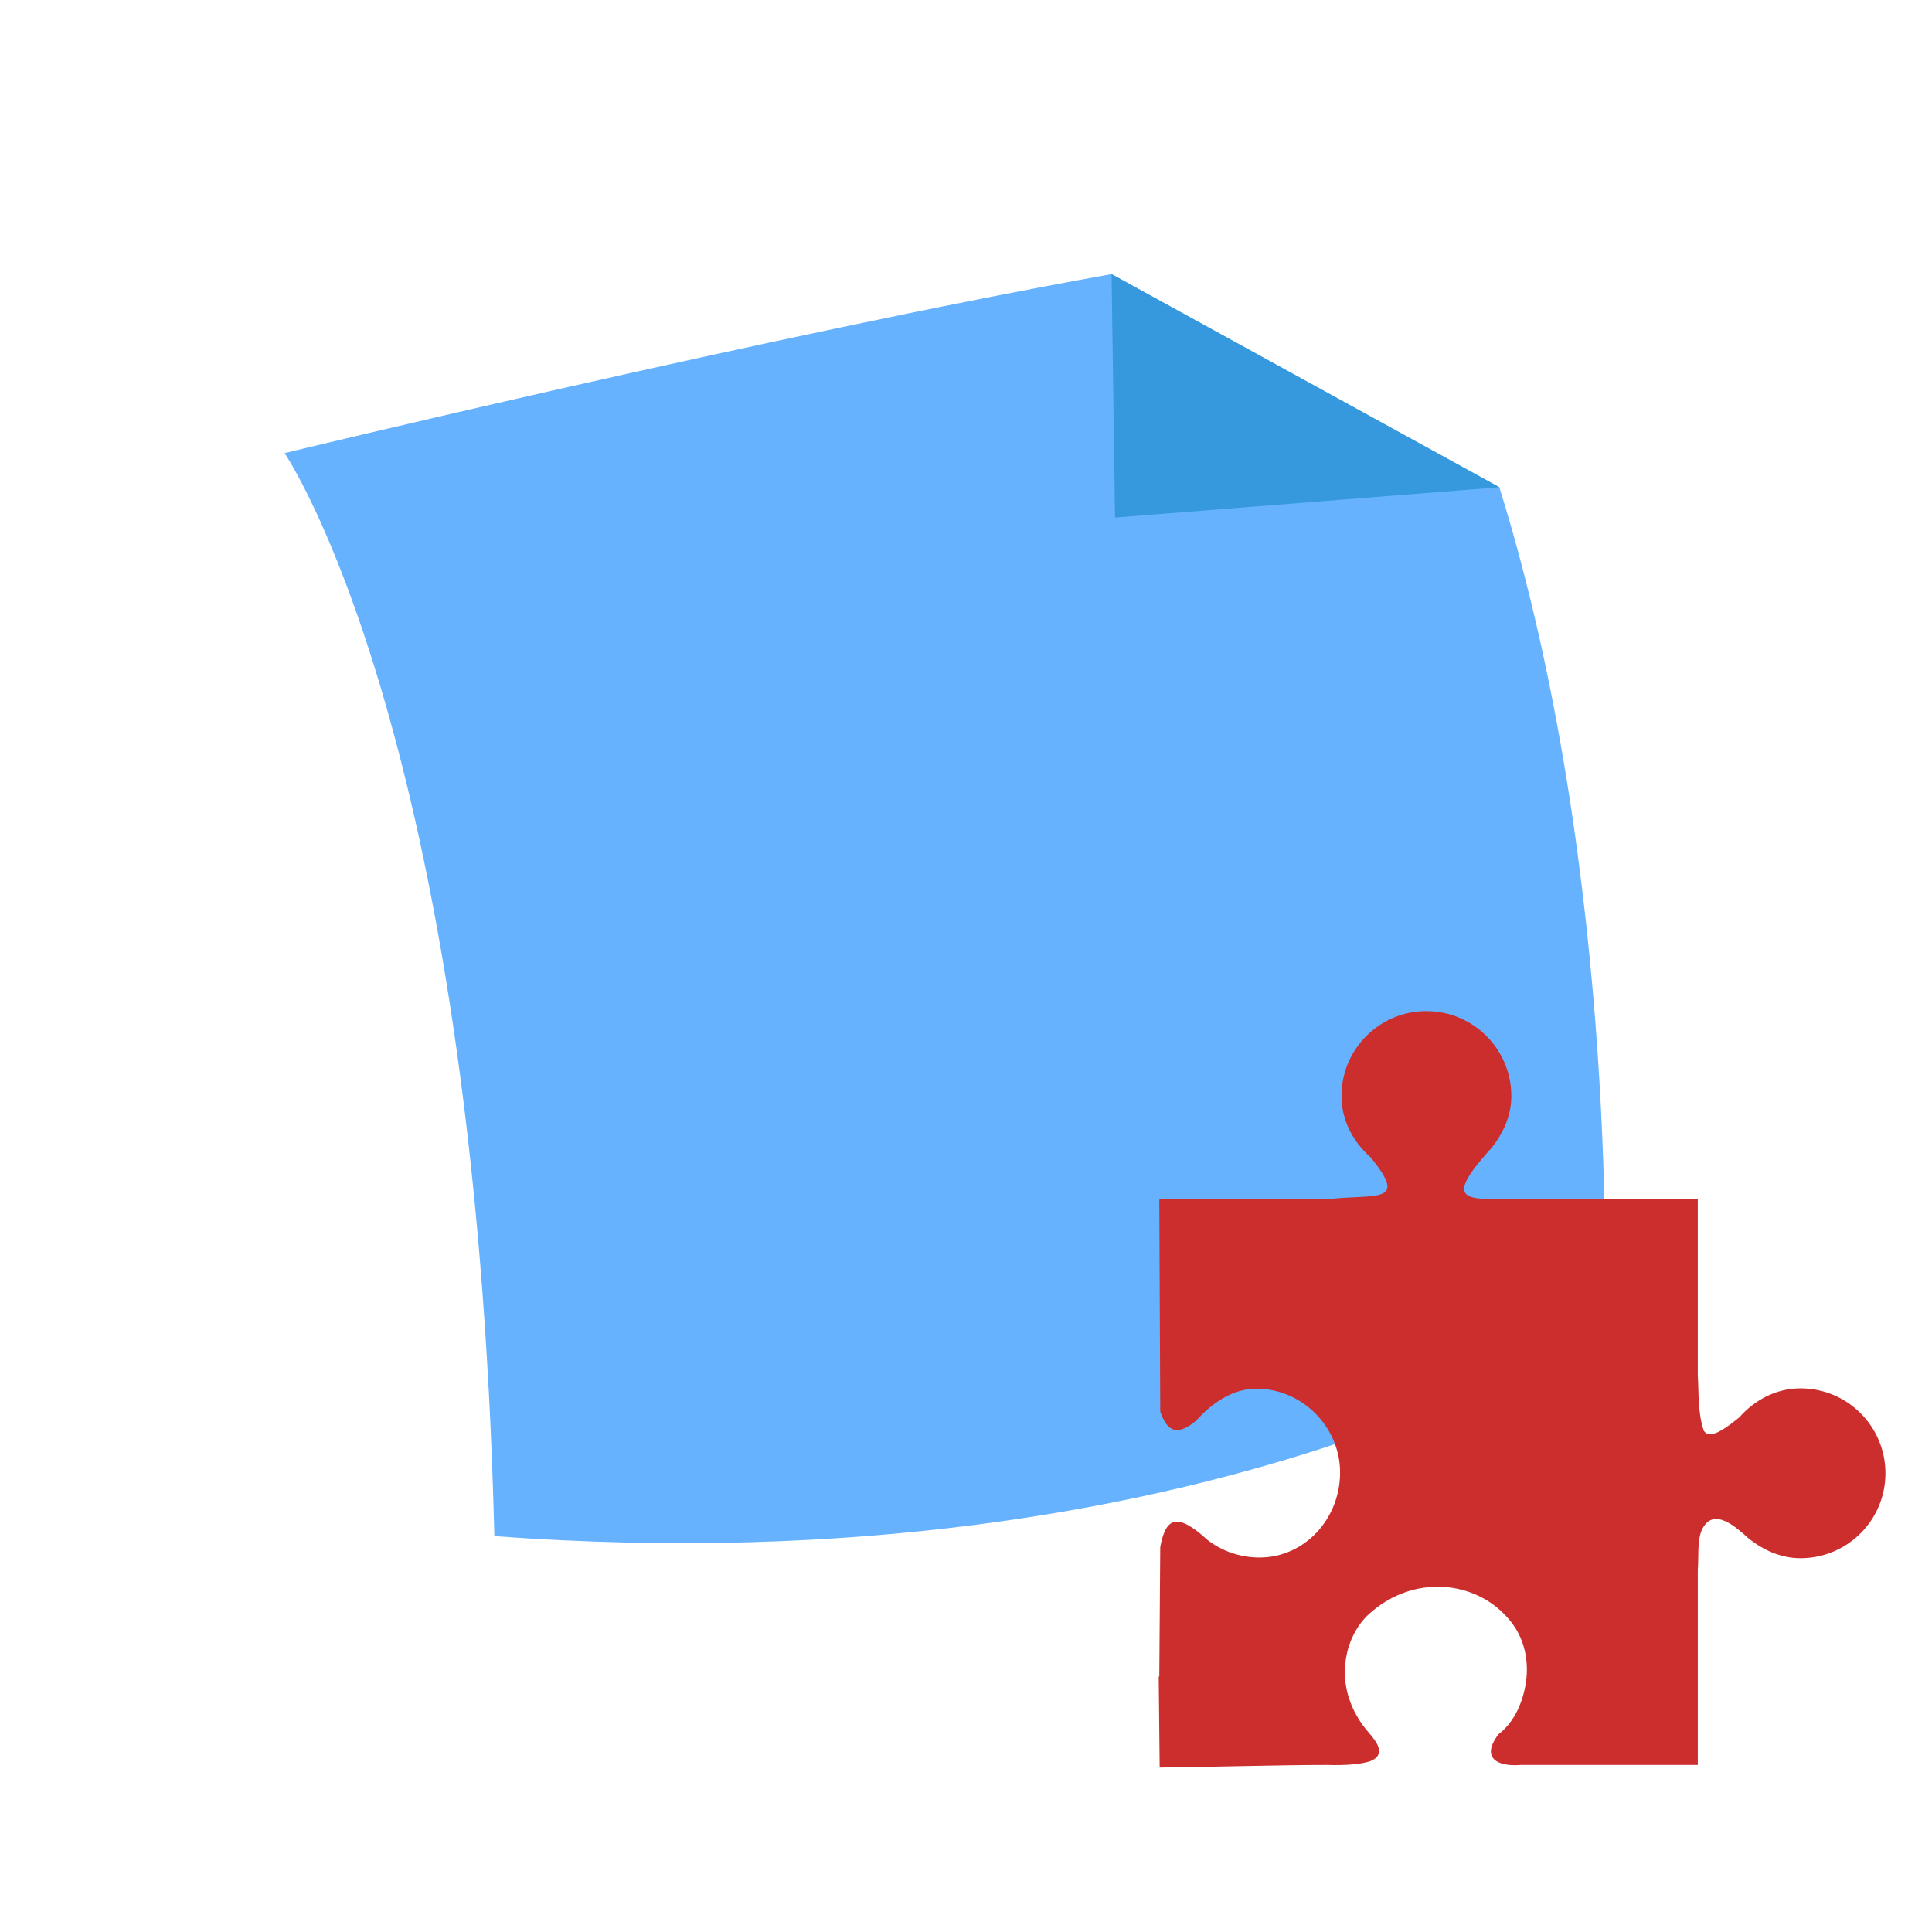 <?xml version="1.0" encoding="UTF-8" standalone="no"?>
<!-- Created with Inkscape (http://www.inkscape.org/) -->

<svg
   xmlns:dc="http://purl.org/dc/elements/1.1/"
   xmlns:cc="http://creativecommons.org/ns#"
   xmlns:rdf="http://www.w3.org/1999/02/22-rdf-syntax-ns#"
   xmlns:svg="http://www.w3.org/2000/svg"
   xmlns="http://www.w3.org/2000/svg"
   xmlns:sodipodi="http://sodipodi.sourceforge.net/DTD/sodipodi-0.dtd"
   xmlns:inkscape="http://www.inkscape.org/namespaces/inkscape"
   width="128"
   height="128"
   viewBox="0 0 33.867 33.867"
   version="1.1"
   id="svg8"
   inkscape:version="0.92.2 (5c3e80d, 2017-08-06)"
   sodipodi:docname="notesplugin.svg">
  <defs
     id="defs2">
    <clipPath
       id="clipPath98">
      <path
         d="m 3175.4,1839.8 c 20.92,24.68 35.84,55.66 41.66,92.98 -5.8,-37.25 -20.66,-68.2 -41.53,-92.87 -0.04,-0.03 -0.09,-0.08 -0.13,-0.11"
         inkscape:connector-curvature="0"
         id="path100" />
    </clipPath>
    <clipPath
       id="clipPath114">
      <path
         d="m 3217.1,1932.8 c 19.99,128.64 -54.89,140.42 -95.98,231.75 -5.9,13.11 -7.38,25.56 -3.18,36.77 -1.62,-4.35 -2.39,-8.88 -2.39,-13.56 0.01,-7.4 1.97,-15.18 5.58,-23.21 36.39,-80.89 99.29,-99.38 99.3,-191.94 0,-11.94 -1.05,-25.11 -3.33,-39.81"
         inkscape:connector-curvature="0"
         id="path116" />
    </clipPath>
    <clipPath
       id="clipPath178">
      <path
         d="M 0,4505.7 V 0 h 4505.7 v 4505.7 z"
         inkscape:connector-curvature="0"
         id="path180" />
    </clipPath>
    <clipPath
       id="clipPath204">
      <path
         d="M 0,4505.7 V 0 h 4505.7 v 4505.7 z"
         inkscape:connector-curvature="0"
         id="path206" />
    </clipPath>
    <clipPath
       id="clipPath680">
      <path
         d="m 3752.3,753.38 h -13.46 v 12.73 l 13.46,-0.007 v -12.72"
         inkscape:connector-curvature="0"
         id="path682" />
    </clipPath>
    <clipPath
       id="clipPath712">
      <path
         d="m 3711.8,1621 c 1.65,2.4 3.19,5 4.64,7.76 h 0.61 c 1.34,0 2.67,0.06 3.99,0.19 -2.82,-3.21 -5.89,-5.89 -9.24,-7.95 m -582.76,582.77 c 2.06,3.35 4.74,6.42 7.95,9.24 -0.15,-1.52 -0.21,-3.05 -0.19,-4.6 -2.76,-1.45 -5.36,-2.99 -7.76,-4.64"
         inkscape:connector-curvature="0"
         id="path714" />
    </clipPath>
    <clipPath
       id="clipPath1016">
      <path
         d="m 766.11,3738.8 h -12.726 v 13.47 h 12.726 v -13.47"
         inkscape:connector-curvature="0"
         id="path1018" />
    </clipPath>
    <clipPath
       id="clipPath98-4">
      <path
         d="m 3175.4,1839.8 c 20.92,24.68 35.84,55.66 41.66,92.98 -5.8,-37.25 -20.66,-68.2 -41.53,-92.87 -0.04,-0.03 -0.09,-0.08 -0.13,-0.11"
         inkscape:connector-curvature="0"
         id="path100-7" />
    </clipPath>
    <clipPath
       id="clipPath114-0">
      <path
         d="m 3217.1,1932.8 c 19.99,128.64 -54.89,140.42 -95.98,231.75 -5.9,13.11 -7.38,25.56 -3.18,36.77 -1.62,-4.35 -2.39,-8.88 -2.39,-13.56 0.01,-7.4 1.97,-15.18 5.58,-23.21 36.39,-80.89 99.29,-99.38 99.3,-191.94 0,-11.94 -1.05,-25.11 -3.33,-39.81"
         inkscape:connector-curvature="0"
         id="path116-8" />
    </clipPath>
    <clipPath
       id="clipPath178-9">
      <path
         d="M 0,4505.7 V 0 h 4505.7 v 4505.7 z"
         inkscape:connector-curvature="0"
         id="path180-6" />
    </clipPath>
    <clipPath
       id="clipPath204-8">
      <path
         d="M 0,4505.7 V 0 h 4505.7 v 4505.7 z"
         inkscape:connector-curvature="0"
         id="path206-1" />
    </clipPath>
    <clipPath
       id="clipPath680-6">
      <path
         d="m 3752.3,753.38 h -13.46 v 12.73 l 13.46,-0.007 v -12.72"
         inkscape:connector-curvature="0"
         id="path682-8" />
    </clipPath>
    <clipPath
       id="clipPath712-3">
      <path
         d="m 3711.8,1621 c 1.65,2.4 3.19,5 4.64,7.76 h 0.61 c 1.34,0 2.67,0.06 3.99,0.19 -2.82,-3.21 -5.89,-5.89 -9.24,-7.95 m -582.76,582.77 c 2.06,3.35 4.74,6.42 7.95,9.24 -0.15,-1.52 -0.21,-3.05 -0.19,-4.6 -2.76,-1.45 -5.36,-2.99 -7.76,-4.64"
         inkscape:connector-curvature="0"
         id="path714-2" />
    </clipPath>
    <clipPath
       id="clipPath1016-1">
      <path
         d="m 766.11,3738.8 h -12.726 v 13.47 h 12.726 v -13.47"
         inkscape:connector-curvature="0"
         id="path1018-8" />
    </clipPath>
  </defs>
  <sodipodi:namedview
     id="base"
     pagecolor="#ffffff"
     bordercolor="#666666"
     borderopacity="1.0"
     inkscape:pageopacity="0.0"
     inkscape:pageshadow="2"
     inkscape:zoom="5.6"
     inkscape:cx="39.824893"
     inkscape:cy="40.213364"
     inkscape:document-units="mm"
     inkscape:current-layer="layer1"
     showgrid="false"
     inkscape:window-width="1920"
     inkscape:window-height="1017"
     inkscape:window-x="-8"
     inkscape:window-y="-8"
     inkscape:window-maximized="1"
     units="px" />
  <g
     inkscape:label="Vrstva 1"
     inkscape:groupmode="layer"
     id="layer1"
     transform="translate(0,-263.133)">
    <path
       inkscape:connector-curvature="0"
       style="opacity:1;fill:#66b2ff;fill-opacity:1;stroke:none;stroke-width:0.514;stroke-miterlimit:4;stroke-dasharray:none;stroke-opacity:1"
       d="m 19.485,267.938 c -5.979,1.073 -14.497,3.138 -14.497,3.138 0,0 3.335,4.853 3.678,18.985 12.71,0.935 19.458,-3.77 19.458,-3.77 0,0 0.289,-7.788 -1.841,-14.616 z"
       id="rect815-4" />
    <path
       style="opacity:1;fill:#3799dd;fill-opacity:1;stroke:none;stroke-width:1.275;stroke-miterlimit:4;stroke-dasharray:none;stroke-dashoffset:32.693;stroke-opacity:1"
       d="m 19.485,267.938 0.061,4.267 6.738,-0.531 z"
       id="rect827"
       inkscape:connector-curvature="0"
       sodipodi:nodetypes="cccc" />
    <g
       transform="matrix(0.133,0,0,0.133,-12.527,203.453)"
       inkscape:label="Camada 1"
       id="layer1-0"
       style="fill:#cc2e2e;fill-opacity:1;stroke:none;stroke-width:2.585;stroke-miterlimit:4;stroke-dasharray:none;stroke-opacity:1">
      <path
         sodipodi:nodetypes="csccssccssscccccscccccccccccccccsssccccccscc"
         inkscape:connector-curvature="0"
         id="path12083"
         d="m 282.19,581.983 c -6.18,0 -11.193,5.013 -11.193,11.193 0,3.237 1.551,6.063 3.822,8.068 5.234,6.37 0.398,4.756 -5.678,5.549 h -22.059 c -0.054,0 -0.098,0.044 -0.098,0.098 l 0.126,27.892 c 0.835,2.352 2.015,3.436 4.75,1.178 1.958,-2.217 4.741,-4.212 7.902,-4.212 6.033,0 11.051,5.019 11.051,11.052 0,6.033 -4.599,11.203 -10.632,11.203 -2.538,0 -4.978,-0.853 -6.852,-2.326 -4.105,-3.751 -5.505,-2.845 -6.219,0.936 l -0.126,17.04 -0.076,0.068 0.125,11.959 c 6.883,-0.071 15.752,-0.34 22.018,-0.34 h 0.062 c 2.591,0.084 4.416,-0.124 5.525,-0.443 2.329,-0.822 1.079,-2.52 0.014,-3.744 -2.643,-3.004 -3.457,-6.357 -3.154,-9.178 0.302,-2.821 1.555,-5.087 3.105,-6.504 2.635,-2.409 5.779,-3.557 8.826,-3.617 3.918,-0.077 7.683,1.645 10.045,4.797 1.918,2.56 2.246,5.649 1.754,8.291 -0.492,2.642 -1.683,4.942 -3.535,6.35 -2.483,3.288 0.117,4.253 2.766,4.057 l 0.084,-0.008 h 23.418 v -25.71 c 0.139,-1.748 -0.11,-3.861 0.55,-5.299 1.5,-3.173 4.662,-0.185 6.173,1.181 1.92,1.51 4.216,2.58 6.816,2.58 6.18,0 11.193,-5.013 11.193,-11.193 0,-6.18 -5.011,-11.193 -11.191,-11.193 -3.237,0 -6.065,1.553 -8.07,3.824 -2.843,2.336 -4.092,2.657 -4.678,1.766 -0.811,-2.323 -0.65,-5.067 -0.793,-7.24 v -23.26 h -21.172 c -7.569,-0.459 -13.868,1.79 -5.988,-6.801 1.51,-1.92 2.582,-4.218 2.582,-6.818 0,-6.18 -5.013,-11.191 -11.193,-11.191 z"
         style="color:#000000;fill:#cc2e2e;fill-opacity:1;stroke:none;stroke-width:2.585;stroke-miterlimit:4;stroke-dasharray:none;stroke-opacity:1" />
      <g
         transform="matrix(0.083,0,0,-0.083,339.46,467.13)"
         id="g94"
         style="fill:#cc2e2e;fill-opacity:1;stroke:none;stroke-width:31.069;stroke-miterlimit:4;stroke-dasharray:none;stroke-opacity:1">
        <g
           clip-path="url(#clipPath98-4)"
           id="g96"
           style="fill:#cc2e2e;fill-opacity:1;stroke:none;stroke-width:31.069;stroke-miterlimit:4;stroke-dasharray:none;stroke-opacity:1">
          <path
             d="m 3175.4,1839.8 c 20.92,24.68 35.84,55.66 41.66,92.98 -5.8,-37.25 -20.66,-68.2 -41.53,-92.87 -0.04,-0.03 -0.09,-0.08 -0.13,-0.11"
             inkscape:connector-curvature="0"
             style="fill:#cc2e2e;fill-opacity:1;stroke:none;stroke-width:31.069;stroke-miterlimit:4;stroke-dasharray:none;stroke-opacity:1"
             id="path108" />
        </g>
      </g>
      <g
         transform="matrix(0.083,0,0,-0.083,339.46,467.13)"
         id="g110"
         style="fill:#cc2e2e;fill-opacity:1;stroke:none;stroke-width:31.069;stroke-miterlimit:4;stroke-dasharray:none;stroke-opacity:1">
        <g
           clip-path="url(#clipPath114-0)"
           id="g112"
           style="fill:#cc2e2e;fill-opacity:1;stroke:none;stroke-width:31.069;stroke-miterlimit:4;stroke-dasharray:none;stroke-opacity:1">
          <path
             d="m 3217.1,1932.8 c 19.99,128.64 -54.89,140.42 -95.98,231.75 -5.9,13.11 -7.38,25.56 -3.18,36.77 -1.62,-4.35 -2.39,-8.88 -2.39,-13.56 0.01,-7.4 1.97,-15.18 5.58,-23.21 36.39,-80.89 99.29,-99.38 99.3,-191.94 0,-11.94 -1.05,-25.11 -3.33,-39.81"
             inkscape:connector-curvature="0"
             style="fill:#cc2e2e;fill-opacity:1;stroke:none;stroke-width:31.069;stroke-miterlimit:4;stroke-dasharray:none;stroke-opacity:1"
             id="path124" />
        </g>
      </g>
      <g
         transform="matrix(0.083,0,0,-0.083,339.46,467.13)"
         id="g174"
         style="fill:#cc2e2e;fill-opacity:1;stroke:none;stroke-width:31.069;stroke-miterlimit:4;stroke-dasharray:none;stroke-opacity:1">
        <g
           clip-path="url(#clipPath178-9)"
           id="g176"
           style="fill:#cc2e2e;fill-opacity:1;stroke:none;stroke-width:31.069;stroke-miterlimit:4;stroke-dasharray:none;stroke-opacity:1" />
      </g>
      <g
         transform="matrix(0.083,0,0,-0.083,339.46,467.13)"
         id="g200"
         style="fill:#cc2e2e;fill-opacity:1;stroke:none;stroke-width:31.069;stroke-miterlimit:4;stroke-dasharray:none;stroke-opacity:1">
        <g
           clip-path="url(#clipPath204-8)"
           id="g202"
           style="fill:#cc2e2e;fill-opacity:1;stroke:none;stroke-width:31.069;stroke-miterlimit:4;stroke-dasharray:none;stroke-opacity:1" />
      </g>
      <g
         transform="matrix(0.083,0,0,-0.083,339.46,467.13)"
         id="g676"
         style="fill:#cc2e2e;fill-opacity:1;stroke:none;stroke-width:31.069;stroke-miterlimit:4;stroke-dasharray:none;stroke-opacity:1">
        <g
           clip-path="url(#clipPath680-6)"
           id="g678"
           style="fill:#cc2e2e;fill-opacity:1;stroke:none;stroke-width:31.069;stroke-miterlimit:4;stroke-dasharray:none;stroke-opacity:1" />
      </g>
      <g
         transform="matrix(0.083,0,0,-0.083,339.46,467.13)"
         id="g708"
         style="fill:#cc2e2e;fill-opacity:1;stroke:none;stroke-width:31.069;stroke-miterlimit:4;stroke-dasharray:none;stroke-opacity:1">
        <g
           clip-path="url(#clipPath712-3)"
           id="g710"
           style="fill:#cc2e2e;fill-opacity:1;stroke:none;stroke-width:31.069;stroke-miterlimit:4;stroke-dasharray:none;stroke-opacity:1">
          <path
             d="m 3711.8,1621 c 1.65,2.4 3.19,5 4.64,7.76 h 0.61 c 1.34,0 2.67,0.06 3.99,0.19 -2.82,-3.21 -5.89,-5.89 -9.24,-7.95 m -582.76,582.77 c 2.06,3.35 4.74,6.42 7.95,9.24 -0.15,-1.52 -0.21,-3.05 -0.19,-4.6 -2.76,-1.45 -5.36,-2.99 -7.76,-4.64"
             inkscape:connector-curvature="0"
             style="fill:#cc2e2e;fill-opacity:1;stroke:none;stroke-width:31.069;stroke-miterlimit:4;stroke-dasharray:none;stroke-opacity:1"
             id="path722" />
        </g>
      </g>
      <g
         transform="matrix(0.083,0,0,-0.083,339.46,467.13)"
         id="g1012"
         style="fill:#cc2e2e;fill-opacity:1;stroke:none;stroke-width:31.069;stroke-miterlimit:4;stroke-dasharray:none;stroke-opacity:1">
        <g
           clip-path="url(#clipPath1016-1)"
           id="g1014"
           style="fill:#cc2e2e;fill-opacity:1;stroke:none;stroke-width:31.069;stroke-miterlimit:4;stroke-dasharray:none;stroke-opacity:1" />
      </g>
    </g>
  </g>
</svg>
